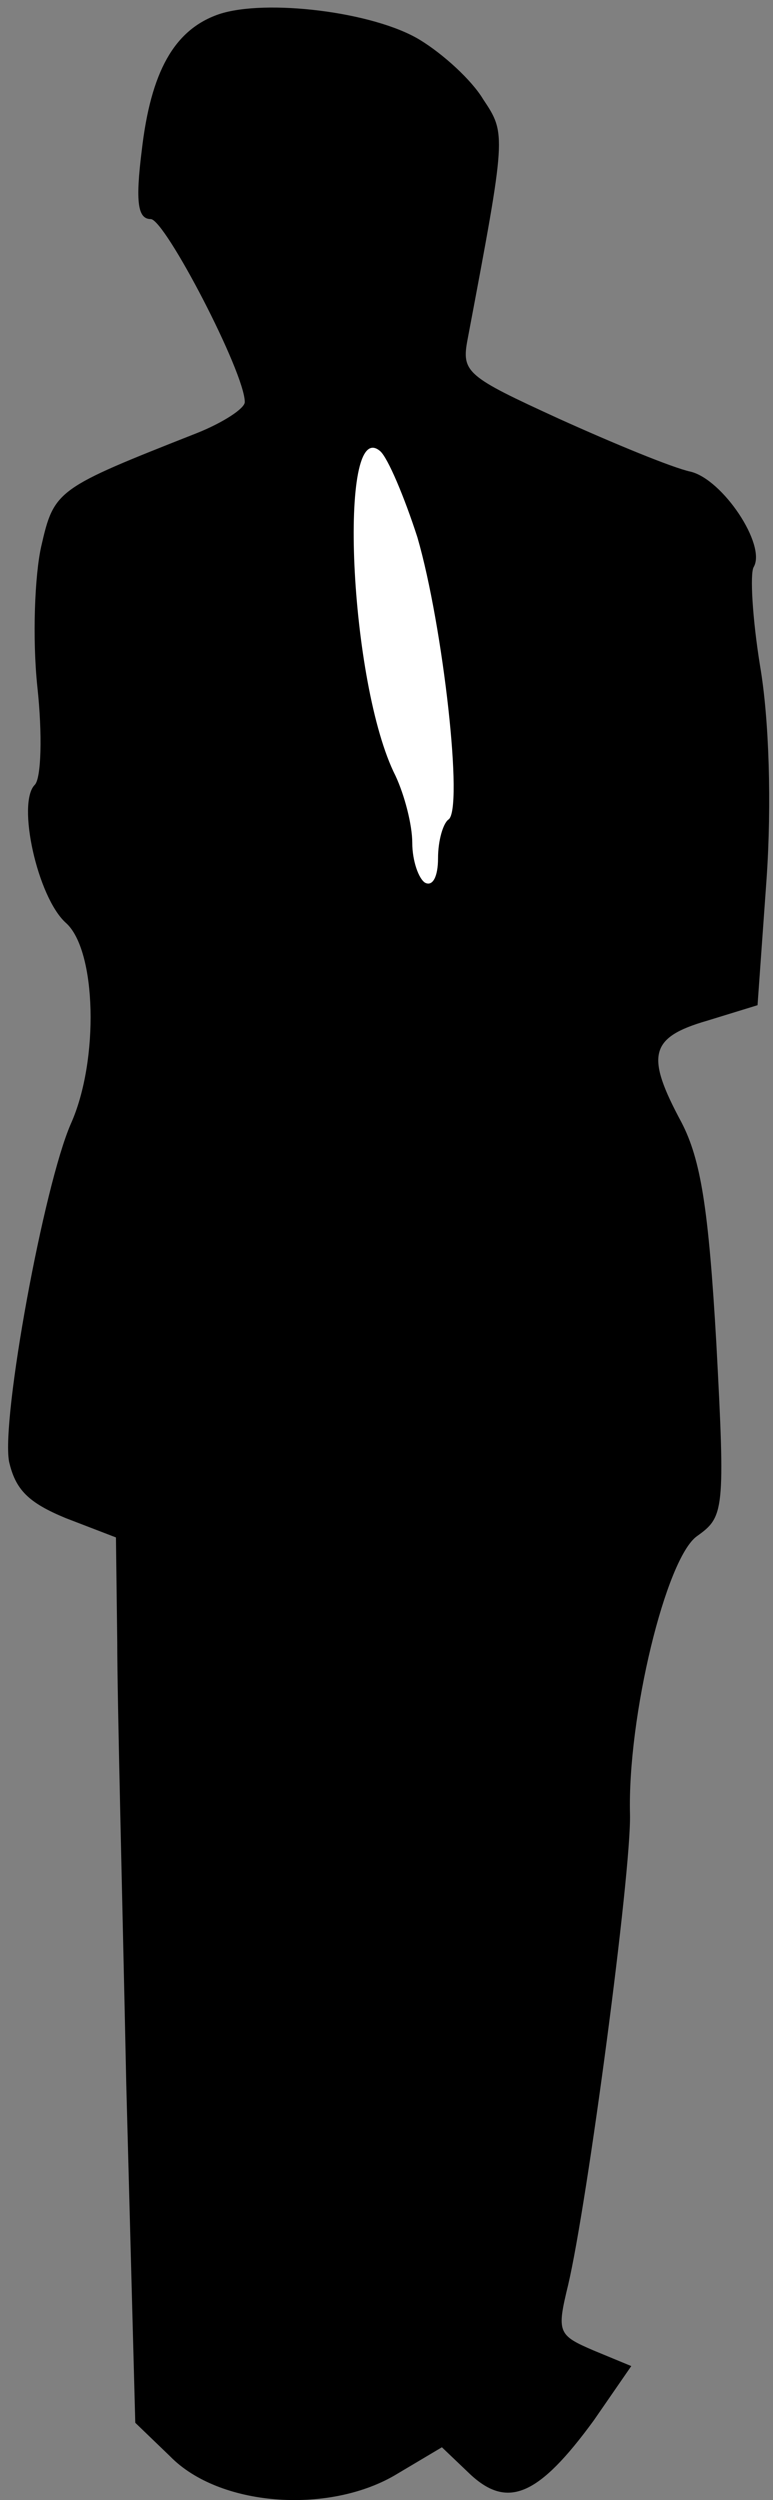 <?xml version="1.0" standalone="no"?>
<!DOCTYPE svg PUBLIC "-//W3C//DTD SVG 20010904//EN"
 "http://www.w3.org/TR/2001/REC-SVG-20010904/DTD/svg10.dtd">
<svg version="1.0" xmlns="http://www.w3.org/2000/svg"
 width="60pt" height="194pt" viewBox="0 0 60 194"
 preserveAspectRatio="xMidYMid meet">
<rect x="0" y="0" width="60" height="194" fill="#808080" stroke="none"/>
<g transform="translate(0,194) scale(0.1,-0.1)"
fill="#000000" stroke="none">
<path fill="#000000" stroke="none" d="M170 1929 c-35 -12 -53 -45 -60 -106
-5 -40 -3 -53 7 -53 11 0 73 -119 73 -142 0 -5 -17 -16 -37 -24 -109 -43 -111
-44 -121 -88 -5 -22 -7 -71 -3 -109 4 -37 3 -71 -2 -76 -14 -14 2 -87 24 -107
24 -21 26 -107 4 -156 -21 -48 -54 -228 -48 -262 5 -22 15 -32 44 -44 l39 -15
1 -81 c0 -45 4 -199 7 -343 l7 -263 27 -26 c38 -39 122 -45 174 -15 l37 22 22
-21 c29 -27 53 -17 96 42 l29 42 -29 12 c-28 12 -29 14 -20 51 15 64 49 320
48 365 -2 76 28 199 52 216 21 15 22 19 15 150 -6 104 -12 142 -27 171 -28 52
-25 66 20 79 l39 12 7 98 c4 58 2 124 -5 165 -6 37 -8 72 -5 77 10 17 -24 68
-49 74 -14 3 -60 22 -102 41 -72 33 -76 36 -71 62 30 159 30 159 12 186 -9 15
-31 35 -49 46 -36 22 -120 32 -156 20z"/>
<path fill="#ffffff" stroke="none" d="M324 1523 c20 -69 36 -212 24 -219 -4
-3 -8 -16 -8 -30 0 -14 -4 -22 -10 -19 -5 3 -10 17 -10 31 0 14 -6 37 -13 52
-36 71 -45 280 -12 252 6 -5 19 -36 29 -67z"/>
</g>
</svg>
